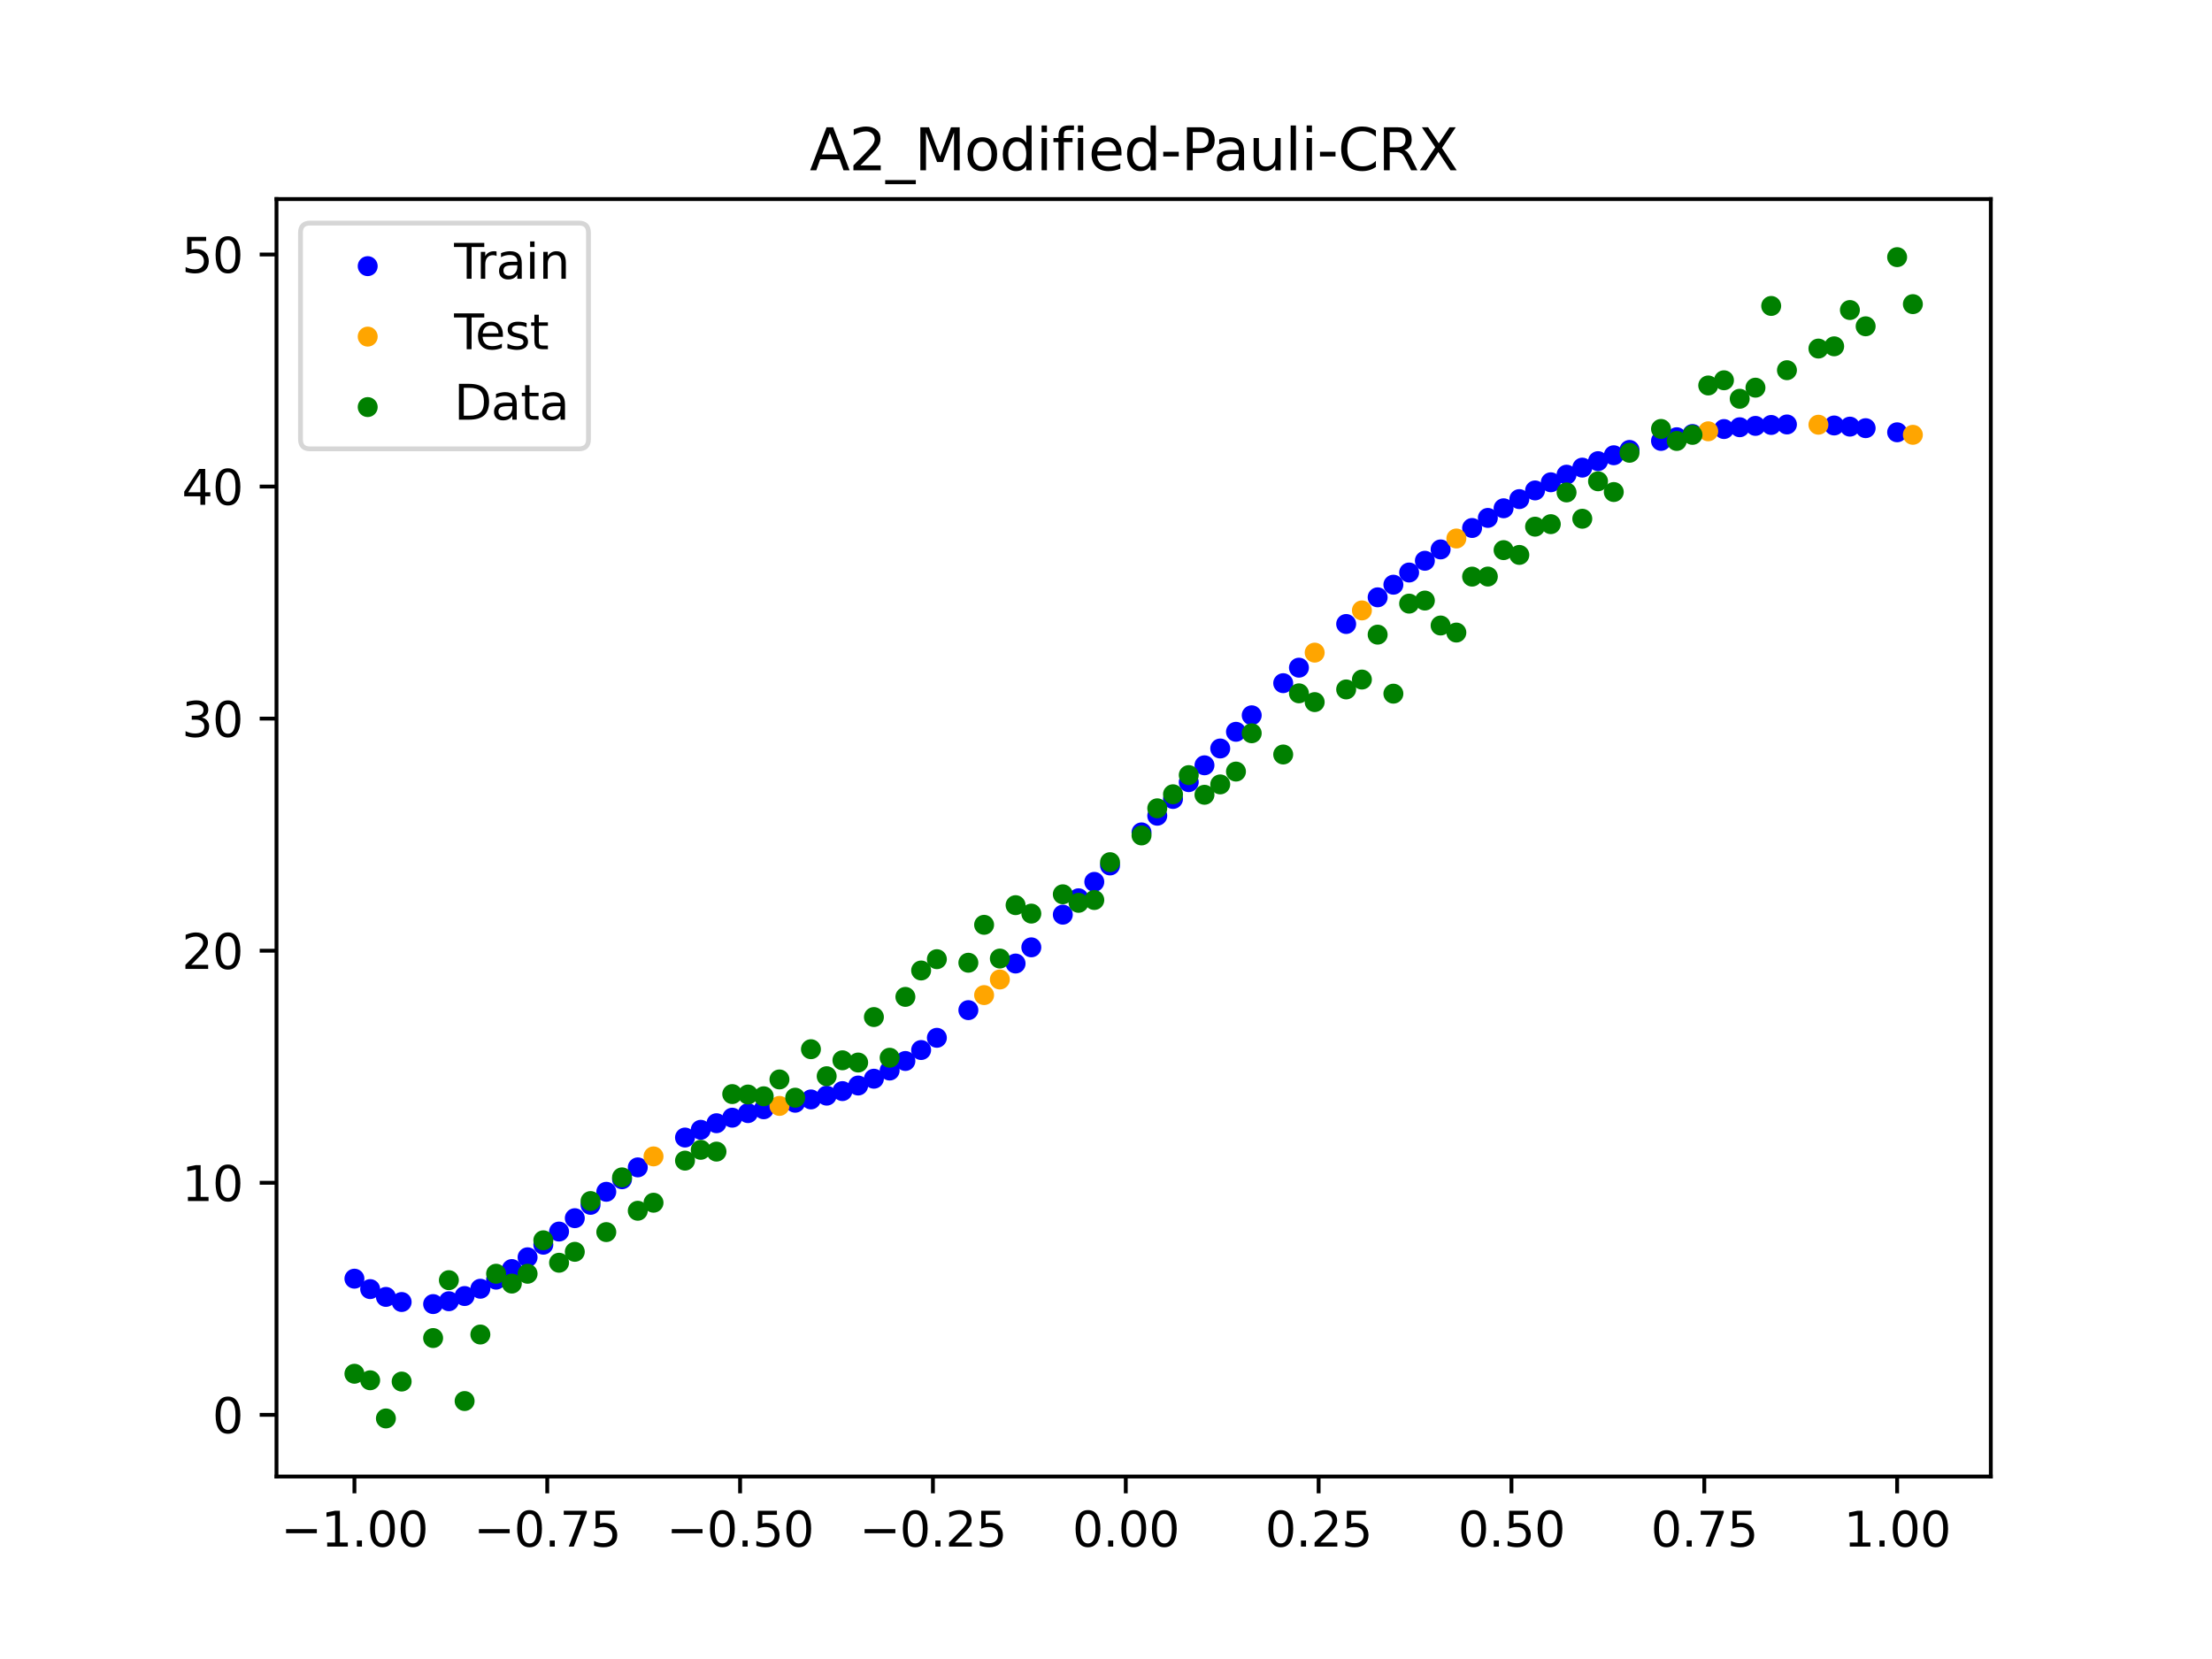 <?xml version="1.0" encoding="utf-8" standalone="no"?>
<!DOCTYPE svg PUBLIC "-//W3C//DTD SVG 1.1//EN"
  "http://www.w3.org/Graphics/SVG/1.1/DTD/svg11.dtd">
<svg xmlns:xlink="http://www.w3.org/1999/xlink" width="460.8pt" height="345.6pt" viewBox="0 0 460.8 345.6" xmlns="http://www.w3.org/2000/svg" version="1.1">
 <defs>
  <style type="text/css">*{stroke-linejoin: round; stroke-linecap: butt}</style>
 </defs>
 <g id="figure_1">
  <g id="patch_1">
   <path d="M 0 345.6 
L 460.8 345.6 
L 460.8 0 
L 0 0 
z
" style="fill: #ffffff"/>
  </g>
  <g id="axes_1">
   <g id="patch_2">
    <path d="M 57.6 307.584 
L 414.72 307.584 
L 414.72 41.472 
L 57.6 41.472 
z
" style="fill: #ffffff"/>
   </g>
   <g id="PathCollection_1">
    <defs>
     <path id="m6241ede6cc" d="M 0 1.581 
C 0.419 1.581 0.822 1.415 1.118 1.118 
C 1.415 0.822 1.581 0.419 1.581 0 
C 1.581 -0.419 1.415 -0.822 1.118 -1.118 
C 0.822 -1.415 0.419 -1.581 0 -1.581 
C -0.419 -1.581 -0.822 -1.415 -1.118 -1.118 
C -1.415 -0.822 -1.581 -0.419 -1.581 0 
C -1.581 0.419 -1.415 0.822 -1.118 1.118 
C -0.822 1.415 -0.419 1.581 0 1.581 
z
" style="stroke: #0000ff"/>
    </defs>
    <g clip-path="url(#pc1fdb5bce4)">
     <use xlink:href="#m6241ede6cc" x="145.978" y="235.358" style="fill: #0000ff; stroke: #0000ff"/>
     <use xlink:href="#m6241ede6cc" x="323.062" y="100.468" style="fill: #0000ff; stroke: #0000ff"/>
     <use xlink:href="#m6241ede6cc" x="267.314" y="142.316" style="fill: #0000ff; stroke: #0000ff"/>
     <use xlink:href="#m6241ede6cc" x="270.593" y="139.089" style="fill: #0000ff; stroke: #0000ff"/>
     <use xlink:href="#m6241ede6cc" x="329.621" y="97.415" style="fill: #0000ff; stroke: #0000ff"/>
     <use xlink:href="#m6241ede6cc" x="221.403" y="190.542" style="fill: #0000ff; stroke: #0000ff"/>
     <use xlink:href="#m6241ede6cc" x="260.755" y="149.009" style="fill: #0000ff; stroke: #0000ff"/>
     <use xlink:href="#m6241ede6cc" x="385.37" y="88.875" style="fill: #0000ff; stroke: #0000ff"/>
     <use xlink:href="#m6241ede6cc" x="237.8" y="173.402" style="fill: #0000ff; stroke: #0000ff"/>
     <use xlink:href="#m6241ede6cc" x="313.224" y="105.883" style="fill: #0000ff; stroke: #0000ff"/>
     <use xlink:href="#m6241ede6cc" x="336.18" y="94.837" style="fill: #0000ff; stroke: #0000ff"/>
     <use xlink:href="#m6241ede6cc" x="254.196" y="155.925" style="fill: #0000ff; stroke: #0000ff"/>
     <use xlink:href="#m6241ede6cc" x="349.297" y="91.08" style="fill: #0000ff; stroke: #0000ff"/>
     <use xlink:href="#m6241ede6cc" x="182.051" y="224.717" style="fill: #0000ff; stroke: #0000ff"/>
     <use xlink:href="#m6241ede6cc" x="250.917" y="159.426" style="fill: #0000ff; stroke: #0000ff"/>
     <use xlink:href="#m6241ede6cc" x="280.431" y="129.99" style="fill: #0000ff; stroke: #0000ff"/>
     <use xlink:href="#m6241ede6cc" x="103.347" y="266.573" style="fill: #0000ff; stroke: #0000ff"/>
     <use xlink:href="#m6241ede6cc" x="126.302" y="248.271" style="fill: #0000ff; stroke: #0000ff"/>
     <use xlink:href="#m6241ede6cc" x="123.023" y="250.991" style="fill: #0000ff; stroke: #0000ff"/>
     <use xlink:href="#m6241ede6cc" x="116.464" y="256.555" style="fill: #0000ff; stroke: #0000ff"/>
     <use xlink:href="#m6241ede6cc" x="306.666" y="109.99" style="fill: #0000ff; stroke: #0000ff"/>
     <use xlink:href="#m6241ede6cc" x="211.565" y="200.721" style="fill: #0000ff; stroke: #0000ff"/>
     <use xlink:href="#m6241ede6cc" x="155.816" y="231.882" style="fill: #0000ff; stroke: #0000ff"/>
     <use xlink:href="#m6241ede6cc" x="77.112" y="268.544" style="fill: #0000ff; stroke: #0000ff"/>
     <use xlink:href="#m6241ede6cc" x="244.358" y="166.439" style="fill: #0000ff; stroke: #0000ff"/>
     <use xlink:href="#m6241ede6cc" x="362.415" y="89.003" style="fill: #0000ff; stroke: #0000ff"/>
     <use xlink:href="#m6241ede6cc" x="382.091" y="88.635" style="fill: #0000ff; stroke: #0000ff"/>
     <use xlink:href="#m6241ede6cc" x="96.788" y="269.989" style="fill: #0000ff; stroke: #0000ff"/>
     <use xlink:href="#m6241ede6cc" x="201.727" y="210.431" style="fill: #0000ff; stroke: #0000ff"/>
     <use xlink:href="#m6241ede6cc" x="119.743" y="253.769" style="fill: #0000ff; stroke: #0000ff"/>
     <use xlink:href="#m6241ede6cc" x="149.258" y="233.986" style="fill: #0000ff; stroke: #0000ff"/>
     <use xlink:href="#m6241ede6cc" x="300.107" y="114.455" style="fill: #0000ff; stroke: #0000ff"/>
     <use xlink:href="#m6241ede6cc" x="293.548" y="119.265" style="fill: #0000ff; stroke: #0000ff"/>
     <use xlink:href="#m6241ede6cc" x="231.241" y="180.29" style="fill: #0000ff; stroke: #0000ff"/>
     <use xlink:href="#m6241ede6cc" x="109.905" y="261.916" style="fill: #0000ff; stroke: #0000ff"/>
     <use xlink:href="#m6241ede6cc" x="165.654" y="229.721" style="fill: #0000ff; stroke: #0000ff"/>
     <use xlink:href="#m6241ede6cc" x="319.783" y="102.166" style="fill: #0000ff; stroke: #0000ff"/>
     <use xlink:href="#m6241ede6cc" x="368.973" y="88.527" style="fill: #0000ff; stroke: #0000ff"/>
     <use xlink:href="#m6241ede6cc" x="316.504" y="103.973" style="fill: #0000ff; stroke: #0000ff"/>
     <use xlink:href="#m6241ede6cc" x="257.476" y="152.447" style="fill: #0000ff; stroke: #0000ff"/>
     <use xlink:href="#m6241ede6cc" x="172.213" y="228.244" style="fill: #0000ff; stroke: #0000ff"/>
     <use xlink:href="#m6241ede6cc" x="346.018" y="91.851" style="fill: #0000ff; stroke: #0000ff"/>
     <use xlink:href="#m6241ede6cc" x="80.391" y="270.17" style="fill: #0000ff; stroke: #0000ff"/>
     <use xlink:href="#m6241ede6cc" x="372.253" y="88.423" style="fill: #0000ff; stroke: #0000ff"/>
     <use xlink:href="#m6241ede6cc" x="168.934" y="229.031" style="fill: #0000ff; stroke: #0000ff"/>
     <use xlink:href="#m6241ede6cc" x="195.168" y="216.194" style="fill: #0000ff; stroke: #0000ff"/>
     <use xlink:href="#m6241ede6cc" x="152.537" y="232.836" style="fill: #0000ff; stroke: #0000ff"/>
     <use xlink:href="#m6241ede6cc" x="73.833" y="266.372" style="fill: #0000ff; stroke: #0000ff"/>
     <use xlink:href="#m6241ede6cc" x="290.269" y="121.803" style="fill: #0000ff; stroke: #0000ff"/>
     <use xlink:href="#m6241ede6cc" x="175.492" y="227.296" style="fill: #0000ff; stroke: #0000ff"/>
     <use xlink:href="#m6241ede6cc" x="241.079" y="169.93" style="fill: #0000ff; stroke: #0000ff"/>
     <use xlink:href="#m6241ede6cc" x="296.828" y="116.817" style="fill: #0000ff; stroke: #0000ff"/>
     <use xlink:href="#m6241ede6cc" x="227.962" y="183.713" style="fill: #0000ff; stroke: #0000ff"/>
     <use xlink:href="#m6241ede6cc" x="395.208" y="90.055" style="fill: #0000ff; stroke: #0000ff"/>
     <use xlink:href="#m6241ede6cc" x="178.772" y="226.135" style="fill: #0000ff; stroke: #0000ff"/>
     <use xlink:href="#m6241ede6cc" x="142.699" y="236.969" style="fill: #0000ff; stroke: #0000ff"/>
     <use xlink:href="#m6241ede6cc" x="132.861" y="243.186" style="fill: #0000ff; stroke: #0000ff"/>
     <use xlink:href="#m6241ede6cc" x="188.61" y="221.022" style="fill: #0000ff; stroke: #0000ff"/>
     <use xlink:href="#m6241ede6cc" x="100.067" y="268.469" style="fill: #0000ff; stroke: #0000ff"/>
     <use xlink:href="#m6241ede6cc" x="359.135" y="89.378" style="fill: #0000ff; stroke: #0000ff"/>
     <use xlink:href="#m6241ede6cc" x="214.844" y="197.348" style="fill: #0000ff; stroke: #0000ff"/>
     <use xlink:href="#m6241ede6cc" x="365.694" y="88.72" style="fill: #0000ff; stroke: #0000ff"/>
     <use xlink:href="#m6241ede6cc" x="90.229" y="271.664" style="fill: #0000ff; stroke: #0000ff"/>
     <use xlink:href="#m6241ede6cc" x="352.577" y="90.413" style="fill: #0000ff; stroke: #0000ff"/>
     <use xlink:href="#m6241ede6cc" x="129.581" y="245.656" style="fill: #0000ff; stroke: #0000ff"/>
     <use xlink:href="#m6241ede6cc" x="339.459" y="93.726" style="fill: #0000ff; stroke: #0000ff"/>
     <use xlink:href="#m6241ede6cc" x="185.33" y="223.016" style="fill: #0000ff; stroke: #0000ff"/>
     <use xlink:href="#m6241ede6cc" x="326.342" y="98.883" style="fill: #0000ff; stroke: #0000ff"/>
     <use xlink:href="#m6241ede6cc" x="388.649" y="89.196" style="fill: #0000ff; stroke: #0000ff"/>
     <use xlink:href="#m6241ede6cc" x="159.096" y="231.082" style="fill: #0000ff; stroke: #0000ff"/>
     <use xlink:href="#m6241ede6cc" x="83.671" y="271.233" style="fill: #0000ff; stroke: #0000ff"/>
     <use xlink:href="#m6241ede6cc" x="224.682" y="187.129" style="fill: #0000ff; stroke: #0000ff"/>
     <use xlink:href="#m6241ede6cc" x="113.185" y="259.291" style="fill: #0000ff; stroke: #0000ff"/>
     <use xlink:href="#m6241ede6cc" x="93.509" y="271.071" style="fill: #0000ff; stroke: #0000ff"/>
     <use xlink:href="#m6241ede6cc" x="106.626" y="264.366" style="fill: #0000ff; stroke: #0000ff"/>
     <use xlink:href="#m6241ede6cc" x="247.638" y="162.935" style="fill: #0000ff; stroke: #0000ff"/>
     <use xlink:href="#m6241ede6cc" x="309.945" y="107.89" style="fill: #0000ff; stroke: #0000ff"/>
     <use xlink:href="#m6241ede6cc" x="286.99" y="124.434" style="fill: #0000ff; stroke: #0000ff"/>
     <use xlink:href="#m6241ede6cc" x="191.889" y="218.741" style="fill: #0000ff; stroke: #0000ff"/>
     <use xlink:href="#m6241ede6cc" x="332.9" y="96.066" style="fill: #0000ff; stroke: #0000ff"/>
    </g>
   </g>
   <g id="PathCollection_2">
    <defs>
     <path id="mbdb7574dae" d="M 0 1.581 
C 0.419 1.581 0.822 1.415 1.118 1.118 
C 1.415 0.822 1.581 0.419 1.581 0 
C 1.581 -0.419 1.415 -0.822 1.118 -1.118 
C 0.822 -1.415 0.419 -1.581 0 -1.581 
C -0.419 -1.581 -0.822 -1.415 -1.118 -1.118 
C -1.415 -0.822 -1.581 -0.419 -1.581 0 
C -1.581 0.419 -1.415 0.822 -1.118 1.118 
C -0.822 1.415 -0.419 1.581 0 1.581 
z
" style="stroke: #ffa500"/>
    </defs>
    <g clip-path="url(#pc1fdb5bce4)">
     <use xlink:href="#mbdb7574dae" x="205.006" y="207.296" style="fill: #ffa500; stroke: #ffa500"/>
     <use xlink:href="#mbdb7574dae" x="162.375" y="230.382" style="fill: #ffa500; stroke: #ffa500"/>
     <use xlink:href="#mbdb7574dae" x="208.286" y="204.047" style="fill: #ffa500; stroke: #ffa500"/>
     <use xlink:href="#mbdb7574dae" x="283.71" y="127.162" style="fill: #ffa500; stroke: #ffa500"/>
     <use xlink:href="#mbdb7574dae" x="378.811" y="88.478" style="fill: #ffa500; stroke: #ffa500"/>
     <use xlink:href="#mbdb7574dae" x="136.14" y="240.898" style="fill: #ffa500; stroke: #ffa500"/>
     <use xlink:href="#mbdb7574dae" x="355.856" y="89.847" style="fill: #ffa500; stroke: #ffa500"/>
     <use xlink:href="#mbdb7574dae" x="273.872" y="135.955" style="fill: #ffa500; stroke: #ffa500"/>
     <use xlink:href="#mbdb7574dae" x="303.386" y="112.18" style="fill: #ffa500; stroke: #ffa500"/>
     <use xlink:href="#mbdb7574dae" x="398.487" y="90.579" style="fill: #ffa500; stroke: #ffa500"/>
    </g>
   </g>
   <g id="PathCollection_3">
    <defs>
     <path id="m85d052df87" d="M 0 1.581 
C 0.419 1.581 0.822 1.415 1.118 1.118 
C 1.415 0.822 1.581 0.419 1.581 0 
C 1.581 -0.419 1.415 -0.822 1.118 -1.118 
C 0.822 -1.415 0.419 -1.581 0 -1.581 
C -0.419 -1.581 -0.822 -1.415 -1.118 -1.118 
C -1.415 -0.822 -1.581 -0.419 -1.581 0 
C -1.581 0.419 -1.415 0.822 -1.118 1.118 
C -0.822 1.415 -0.419 1.581 0 1.581 
z
" style="stroke: #008000"/>
    </defs>
    <g clip-path="url(#pc1fdb5bce4)">
     <use xlink:href="#m85d052df87" x="145.978" y="239.529" style="fill: #008000; stroke: #008000"/>
     <use xlink:href="#m85d052df87" x="323.062" y="109.191" style="fill: #008000; stroke: #008000"/>
     <use xlink:href="#m85d052df87" x="267.314" y="157.174" style="fill: #008000; stroke: #008000"/>
     <use xlink:href="#m85d052df87" x="270.593" y="144.432" style="fill: #008000; stroke: #008000"/>
     <use xlink:href="#m85d052df87" x="329.621" y="108.064" style="fill: #008000; stroke: #008000"/>
     <use xlink:href="#m85d052df87" x="221.403" y="186.297" style="fill: #008000; stroke: #008000"/>
     <use xlink:href="#m85d052df87" x="260.755" y="152.753" style="fill: #008000; stroke: #008000"/>
     <use xlink:href="#m85d052df87" x="385.37" y="64.585" style="fill: #008000; stroke: #008000"/>
     <use xlink:href="#m85d052df87" x="237.8" y="174.037" style="fill: #008000; stroke: #008000"/>
     <use xlink:href="#m85d052df87" x="313.224" y="114.603" style="fill: #008000; stroke: #008000"/>
     <use xlink:href="#m85d052df87" x="336.18" y="102.499" style="fill: #008000; stroke: #008000"/>
     <use xlink:href="#m85d052df87" x="254.196" y="163.405" style="fill: #008000; stroke: #008000"/>
     <use xlink:href="#m85d052df87" x="349.297" y="91.859" style="fill: #008000; stroke: #008000"/>
     <use xlink:href="#m85d052df87" x="182.051" y="211.87" style="fill: #008000; stroke: #008000"/>
     <use xlink:href="#m85d052df87" x="250.917" y="165.566" style="fill: #008000; stroke: #008000"/>
     <use xlink:href="#m85d052df87" x="280.431" y="143.622" style="fill: #008000; stroke: #008000"/>
     <use xlink:href="#m85d052df87" x="103.347" y="265.342" style="fill: #008000; stroke: #008000"/>
     <use xlink:href="#m85d052df87" x="126.302" y="256.668" style="fill: #008000; stroke: #008000"/>
     <use xlink:href="#m85d052df87" x="123.023" y="250.202" style="fill: #008000; stroke: #008000"/>
     <use xlink:href="#m85d052df87" x="116.464" y="263.053" style="fill: #008000; stroke: #008000"/>
     <use xlink:href="#m85d052df87" x="306.666" y="120.12" style="fill: #008000; stroke: #008000"/>
     <use xlink:href="#m85d052df87" x="211.565" y="188.561" style="fill: #008000; stroke: #008000"/>
     <use xlink:href="#m85d052df87" x="155.816" y="228.009" style="fill: #008000; stroke: #008000"/>
     <use xlink:href="#m85d052df87" x="77.112" y="287.537" style="fill: #008000; stroke: #008000"/>
     <use xlink:href="#m85d052df87" x="244.358" y="165.462" style="fill: #008000; stroke: #008000"/>
     <use xlink:href="#m85d052df87" x="362.415" y="83.074" style="fill: #008000; stroke: #008000"/>
     <use xlink:href="#m85d052df87" x="382.091" y="72.145" style="fill: #008000; stroke: #008000"/>
     <use xlink:href="#m85d052df87" x="96.788" y="291.863" style="fill: #008000; stroke: #008000"/>
     <use xlink:href="#m85d052df87" x="201.727" y="200.555" style="fill: #008000; stroke: #008000"/>
     <use xlink:href="#m85d052df87" x="119.743" y="260.777" style="fill: #008000; stroke: #008000"/>
     <use xlink:href="#m85d052df87" x="149.258" y="239.901" style="fill: #008000; stroke: #008000"/>
     <use xlink:href="#m85d052df87" x="300.107" y="130.306" style="fill: #008000; stroke: #008000"/>
     <use xlink:href="#m85d052df87" x="293.548" y="125.746" style="fill: #008000; stroke: #008000"/>
     <use xlink:href="#m85d052df87" x="231.241" y="179.605" style="fill: #008000; stroke: #008000"/>
     <use xlink:href="#m85d052df87" x="109.905" y="265.348" style="fill: #008000; stroke: #008000"/>
     <use xlink:href="#m85d052df87" x="165.654" y="228.669" style="fill: #008000; stroke: #008000"/>
     <use xlink:href="#m85d052df87" x="319.783" y="109.715" style="fill: #008000; stroke: #008000"/>
     <use xlink:href="#m85d052df87" x="368.973" y="63.734" style="fill: #008000; stroke: #008000"/>
     <use xlink:href="#m85d052df87" x="316.504" y="115.599" style="fill: #008000; stroke: #008000"/>
     <use xlink:href="#m85d052df87" x="257.476" y="160.733" style="fill: #008000; stroke: #008000"/>
     <use xlink:href="#m85d052df87" x="172.213" y="224.194" style="fill: #008000; stroke: #008000"/>
     <use xlink:href="#m85d052df87" x="346.018" y="89.354" style="fill: #008000; stroke: #008000"/>
     <use xlink:href="#m85d052df87" x="80.391" y="295.488" style="fill: #008000; stroke: #008000"/>
     <use xlink:href="#m85d052df87" x="372.253" y="77.119" style="fill: #008000; stroke: #008000"/>
     <use xlink:href="#m85d052df87" x="168.934" y="218.569" style="fill: #008000; stroke: #008000"/>
     <use xlink:href="#m85d052df87" x="195.168" y="199.815" style="fill: #008000; stroke: #008000"/>
     <use xlink:href="#m85d052df87" x="152.537" y="227.917" style="fill: #008000; stroke: #008000"/>
     <use xlink:href="#m85d052df87" x="73.833" y="286.179" style="fill: #008000; stroke: #008000"/>
     <use xlink:href="#m85d052df87" x="290.269" y="144.503" style="fill: #008000; stroke: #008000"/>
     <use xlink:href="#m85d052df87" x="175.492" y="220.878" style="fill: #008000; stroke: #008000"/>
     <use xlink:href="#m85d052df87" x="241.079" y="168.385" style="fill: #008000; stroke: #008000"/>
     <use xlink:href="#m85d052df87" x="296.828" y="125.107" style="fill: #008000; stroke: #008000"/>
     <use xlink:href="#m85d052df87" x="227.962" y="187.489" style="fill: #008000; stroke: #008000"/>
     <use xlink:href="#m85d052df87" x="395.208" y="53.568" style="fill: #008000; stroke: #008000"/>
     <use xlink:href="#m85d052df87" x="178.772" y="221.344" style="fill: #008000; stroke: #008000"/>
     <use xlink:href="#m85d052df87" x="142.699" y="241.781" style="fill: #008000; stroke: #008000"/>
     <use xlink:href="#m85d052df87" x="132.861" y="252.224" style="fill: #008000; stroke: #008000"/>
     <use xlink:href="#m85d052df87" x="188.61" y="207.669" style="fill: #008000; stroke: #008000"/>
     <use xlink:href="#m85d052df87" x="100.067" y="278.004" style="fill: #008000; stroke: #008000"/>
     <use xlink:href="#m85d052df87" x="359.135" y="79.219" style="fill: #008000; stroke: #008000"/>
     <use xlink:href="#m85d052df87" x="214.844" y="190.32" style="fill: #008000; stroke: #008000"/>
     <use xlink:href="#m85d052df87" x="365.694" y="80.761" style="fill: #008000; stroke: #008000"/>
     <use xlink:href="#m85d052df87" x="90.229" y="278.74" style="fill: #008000; stroke: #008000"/>
     <use xlink:href="#m85d052df87" x="352.577" y="90.59" style="fill: #008000; stroke: #008000"/>
     <use xlink:href="#m85d052df87" x="129.581" y="245.264" style="fill: #008000; stroke: #008000"/>
     <use xlink:href="#m85d052df87" x="339.459" y="94.322" style="fill: #008000; stroke: #008000"/>
     <use xlink:href="#m85d052df87" x="185.33" y="220.345" style="fill: #008000; stroke: #008000"/>
     <use xlink:href="#m85d052df87" x="326.342" y="102.583" style="fill: #008000; stroke: #008000"/>
     <use xlink:href="#m85d052df87" x="388.649" y="67.974" style="fill: #008000; stroke: #008000"/>
     <use xlink:href="#m85d052df87" x="159.096" y="228.374" style="fill: #008000; stroke: #008000"/>
     <use xlink:href="#m85d052df87" x="83.671" y="287.805" style="fill: #008000; stroke: #008000"/>
     <use xlink:href="#m85d052df87" x="224.682" y="188.075" style="fill: #008000; stroke: #008000"/>
     <use xlink:href="#m85d052df87" x="113.185" y="258.379" style="fill: #008000; stroke: #008000"/>
     <use xlink:href="#m85d052df87" x="93.509" y="266.684" style="fill: #008000; stroke: #008000"/>
     <use xlink:href="#m85d052df87" x="106.626" y="267.392" style="fill: #008000; stroke: #008000"/>
     <use xlink:href="#m85d052df87" x="247.638" y="161.47" style="fill: #008000; stroke: #008000"/>
     <use xlink:href="#m85d052df87" x="309.945" y="120.107" style="fill: #008000; stroke: #008000"/>
     <use xlink:href="#m85d052df87" x="286.99" y="132.208" style="fill: #008000; stroke: #008000"/>
     <use xlink:href="#m85d052df87" x="191.889" y="202.171" style="fill: #008000; stroke: #008000"/>
     <use xlink:href="#m85d052df87" x="332.9" y="100.262" style="fill: #008000; stroke: #008000"/>
    </g>
   </g>
   <g id="PathCollection_4">
    <g clip-path="url(#pc1fdb5bce4)">
     <use xlink:href="#m85d052df87" x="205.006" y="192.657" style="fill: #008000; stroke: #008000"/>
     <use xlink:href="#m85d052df87" x="162.375" y="224.867" style="fill: #008000; stroke: #008000"/>
     <use xlink:href="#m85d052df87" x="208.286" y="199.684" style="fill: #008000; stroke: #008000"/>
     <use xlink:href="#m85d052df87" x="283.71" y="141.563" style="fill: #008000; stroke: #008000"/>
     <use xlink:href="#m85d052df87" x="378.811" y="72.613" style="fill: #008000; stroke: #008000"/>
     <use xlink:href="#m85d052df87" x="136.14" y="250.548" style="fill: #008000; stroke: #008000"/>
     <use xlink:href="#m85d052df87" x="355.856" y="80.3" style="fill: #008000; stroke: #008000"/>
     <use xlink:href="#m85d052df87" x="273.872" y="146.262" style="fill: #008000; stroke: #008000"/>
     <use xlink:href="#m85d052df87" x="303.386" y="131.774" style="fill: #008000; stroke: #008000"/>
     <use xlink:href="#m85d052df87" x="398.487" y="63.357" style="fill: #008000; stroke: #008000"/>
    </g>
   </g>
   <g id="matplotlib.axis_1">
    <g id="xtick_1">
     <g id="line2d_1">
      <defs>
       <path id="m4592a210fd" d="M 0 0 
L 0 3.5 
" style="stroke: #000000; stroke-width: 0.8"/>
      </defs>
      <g>
       <use xlink:href="#m4592a210fd" x="73.833" y="307.584" style="stroke: #000000; stroke-width: 0.8"/>
      </g>
     </g>
     <g id="text_1">
      <!-- −1.00 -->
      <g transform="translate(58.51 322.182) scale(0.1 -0.1)">
       <defs>
        <path id="DejaVuSans-2212" d="M 678 2272 
L 4684 2272 
L 4684 1741 
L 678 1741 
L 678 2272 
z
" transform="scale(0.016)"/>
        <path id="DejaVuSans-31" d="M 794 531 
L 1825 531 
L 1825 4091 
L 703 3866 
L 703 4441 
L 1819 4666 
L 2450 4666 
L 2450 531 
L 3481 531 
L 3481 0 
L 794 0 
L 794 531 
z
" transform="scale(0.016)"/>
        <path id="DejaVuSans-2e" d="M 684 794 
L 1344 794 
L 1344 0 
L 684 0 
L 684 794 
z
" transform="scale(0.016)"/>
        <path id="DejaVuSans-30" d="M 2034 4250 
Q 1547 4250 1301 3770 
Q 1056 3291 1056 2328 
Q 1056 1369 1301 889 
Q 1547 409 2034 409 
Q 2525 409 2770 889 
Q 3016 1369 3016 2328 
Q 3016 3291 2770 3770 
Q 2525 4250 2034 4250 
z
M 2034 4750 
Q 2819 4750 3233 4129 
Q 3647 3509 3647 2328 
Q 3647 1150 3233 529 
Q 2819 -91 2034 -91 
Q 1250 -91 836 529 
Q 422 1150 422 2328 
Q 422 3509 836 4129 
Q 1250 4750 2034 4750 
z
" transform="scale(0.016)"/>
       </defs>
       <use xlink:href="#DejaVuSans-2212"/>
       <use xlink:href="#DejaVuSans-31" x="83.789"/>
       <use xlink:href="#DejaVuSans-2e" x="147.412"/>
       <use xlink:href="#DejaVuSans-30" x="179.199"/>
       <use xlink:href="#DejaVuSans-30" x="242.822"/>
      </g>
     </g>
    </g>
    <g id="xtick_2">
     <g id="line2d_2">
      <g>
       <use xlink:href="#m4592a210fd" x="114.005" y="307.584" style="stroke: #000000; stroke-width: 0.8"/>
      </g>
     </g>
     <g id="text_2">
      <!-- −0.75 -->
      <g transform="translate(98.682 322.182) scale(0.1 -0.1)">
       <defs>
        <path id="DejaVuSans-37" d="M 525 4666 
L 3525 4666 
L 3525 4397 
L 1831 0 
L 1172 0 
L 2766 4134 
L 525 4134 
L 525 4666 
z
" transform="scale(0.016)"/>
        <path id="DejaVuSans-35" d="M 691 4666 
L 3169 4666 
L 3169 4134 
L 1269 4134 
L 1269 2991 
Q 1406 3038 1543 3061 
Q 1681 3084 1819 3084 
Q 2600 3084 3056 2656 
Q 3513 2228 3513 1497 
Q 3513 744 3044 326 
Q 2575 -91 1722 -91 
Q 1428 -91 1123 -41 
Q 819 9 494 109 
L 494 744 
Q 775 591 1075 516 
Q 1375 441 1709 441 
Q 2250 441 2565 725 
Q 2881 1009 2881 1497 
Q 2881 1984 2565 2268 
Q 2250 2553 1709 2553 
Q 1456 2553 1204 2497 
Q 953 2441 691 2322 
L 691 4666 
z
" transform="scale(0.016)"/>
       </defs>
       <use xlink:href="#DejaVuSans-2212"/>
       <use xlink:href="#DejaVuSans-30" x="83.789"/>
       <use xlink:href="#DejaVuSans-2e" x="147.412"/>
       <use xlink:href="#DejaVuSans-37" x="179.199"/>
       <use xlink:href="#DejaVuSans-35" x="242.822"/>
      </g>
     </g>
    </g>
    <g id="xtick_3">
     <g id="line2d_3">
      <g>
       <use xlink:href="#m4592a210fd" x="154.177" y="307.584" style="stroke: #000000; stroke-width: 0.8"/>
      </g>
     </g>
     <g id="text_3">
      <!-- −0.50 -->
      <g transform="translate(138.854 322.182) scale(0.1 -0.1)">
       <use xlink:href="#DejaVuSans-2212"/>
       <use xlink:href="#DejaVuSans-30" x="83.789"/>
       <use xlink:href="#DejaVuSans-2e" x="147.412"/>
       <use xlink:href="#DejaVuSans-35" x="179.199"/>
       <use xlink:href="#DejaVuSans-30" x="242.822"/>
      </g>
     </g>
    </g>
    <g id="xtick_4">
     <g id="line2d_4">
      <g>
       <use xlink:href="#m4592a210fd" x="194.348" y="307.584" style="stroke: #000000; stroke-width: 0.8"/>
      </g>
     </g>
     <g id="text_4">
      <!-- −0.25 -->
      <g transform="translate(179.026 322.182) scale(0.1 -0.1)">
       <defs>
        <path id="DejaVuSans-32" d="M 1228 531 
L 3431 531 
L 3431 0 
L 469 0 
L 469 531 
Q 828 903 1448 1529 
Q 2069 2156 2228 2338 
Q 2531 2678 2651 2914 
Q 2772 3150 2772 3378 
Q 2772 3750 2511 3984 
Q 2250 4219 1831 4219 
Q 1534 4219 1204 4116 
Q 875 4013 500 3803 
L 500 4441 
Q 881 4594 1212 4672 
Q 1544 4750 1819 4750 
Q 2544 4750 2975 4387 
Q 3406 4025 3406 3419 
Q 3406 3131 3298 2873 
Q 3191 2616 2906 2266 
Q 2828 2175 2409 1742 
Q 1991 1309 1228 531 
z
" transform="scale(0.016)"/>
       </defs>
       <use xlink:href="#DejaVuSans-2212"/>
       <use xlink:href="#DejaVuSans-30" x="83.789"/>
       <use xlink:href="#DejaVuSans-2e" x="147.412"/>
       <use xlink:href="#DejaVuSans-32" x="179.199"/>
       <use xlink:href="#DejaVuSans-35" x="242.822"/>
      </g>
     </g>
    </g>
    <g id="xtick_5">
     <g id="line2d_5">
      <g>
       <use xlink:href="#m4592a210fd" x="234.52" y="307.584" style="stroke: #000000; stroke-width: 0.8"/>
      </g>
     </g>
     <g id="text_5">
      <!-- 0.00 -->
      <g transform="translate(223.388 322.182) scale(0.1 -0.1)">
       <use xlink:href="#DejaVuSans-30"/>
       <use xlink:href="#DejaVuSans-2e" x="63.623"/>
       <use xlink:href="#DejaVuSans-30" x="95.41"/>
       <use xlink:href="#DejaVuSans-30" x="159.033"/>
      </g>
     </g>
    </g>
    <g id="xtick_6">
     <g id="line2d_6">
      <g>
       <use xlink:href="#m4592a210fd" x="274.692" y="307.584" style="stroke: #000000; stroke-width: 0.8"/>
      </g>
     </g>
     <g id="text_6">
      <!-- 0.25 -->
      <g transform="translate(263.559 322.182) scale(0.1 -0.1)">
       <use xlink:href="#DejaVuSans-30"/>
       <use xlink:href="#DejaVuSans-2e" x="63.623"/>
       <use xlink:href="#DejaVuSans-32" x="95.41"/>
       <use xlink:href="#DejaVuSans-35" x="159.033"/>
      </g>
     </g>
    </g>
    <g id="xtick_7">
     <g id="line2d_7">
      <g>
       <use xlink:href="#m4592a210fd" x="314.864" y="307.584" style="stroke: #000000; stroke-width: 0.8"/>
      </g>
     </g>
     <g id="text_7">
      <!-- 0.50 -->
      <g transform="translate(303.731 322.182) scale(0.1 -0.1)">
       <use xlink:href="#DejaVuSans-30"/>
       <use xlink:href="#DejaVuSans-2e" x="63.623"/>
       <use xlink:href="#DejaVuSans-35" x="95.41"/>
       <use xlink:href="#DejaVuSans-30" x="159.033"/>
      </g>
     </g>
    </g>
    <g id="xtick_8">
     <g id="line2d_8">
      <g>
       <use xlink:href="#m4592a210fd" x="355.036" y="307.584" style="stroke: #000000; stroke-width: 0.8"/>
      </g>
     </g>
     <g id="text_8">
      <!-- 0.75 -->
      <g transform="translate(343.903 322.182) scale(0.1 -0.1)">
       <use xlink:href="#DejaVuSans-30"/>
       <use xlink:href="#DejaVuSans-2e" x="63.623"/>
       <use xlink:href="#DejaVuSans-37" x="95.41"/>
       <use xlink:href="#DejaVuSans-35" x="159.033"/>
      </g>
     </g>
    </g>
    <g id="xtick_9">
     <g id="line2d_9">
      <g>
       <use xlink:href="#m4592a210fd" x="395.208" y="307.584" style="stroke: #000000; stroke-width: 0.8"/>
      </g>
     </g>
     <g id="text_9">
      <!-- 1.00 -->
      <g transform="translate(384.075 322.182) scale(0.1 -0.1)">
       <use xlink:href="#DejaVuSans-31"/>
       <use xlink:href="#DejaVuSans-2e" x="63.623"/>
       <use xlink:href="#DejaVuSans-30" x="95.41"/>
       <use xlink:href="#DejaVuSans-30" x="159.033"/>
      </g>
     </g>
    </g>
   </g>
   <g id="matplotlib.axis_2">
    <g id="ytick_1">
     <g id="line2d_10">
      <defs>
       <path id="m375c0f683b" d="M 0 0 
L -3.5 0 
" style="stroke: #000000; stroke-width: 0.8"/>
      </defs>
      <g>
       <use xlink:href="#m375c0f683b" x="57.6" y="294.735" style="stroke: #000000; stroke-width: 0.8"/>
      </g>
     </g>
     <g id="text_10">
      <!-- 0 -->
      <g transform="translate(44.237 298.534) scale(0.1 -0.1)">
       <use xlink:href="#DejaVuSans-30"/>
      </g>
     </g>
    </g>
    <g id="ytick_2">
     <g id="line2d_11">
      <g>
       <use xlink:href="#m375c0f683b" x="57.6" y="246.391" style="stroke: #000000; stroke-width: 0.8"/>
      </g>
     </g>
     <g id="text_11">
      <!-- 10 -->
      <g transform="translate(37.875 250.19) scale(0.1 -0.1)">
       <use xlink:href="#DejaVuSans-31"/>
       <use xlink:href="#DejaVuSans-30" x="63.623"/>
      </g>
     </g>
    </g>
    <g id="ytick_3">
     <g id="line2d_12">
      <g>
       <use xlink:href="#m375c0f683b" x="57.6" y="198.047" style="stroke: #000000; stroke-width: 0.8"/>
      </g>
     </g>
     <g id="text_12">
      <!-- 20 -->
      <g transform="translate(37.875 201.846) scale(0.1 -0.1)">
       <use xlink:href="#DejaVuSans-32"/>
       <use xlink:href="#DejaVuSans-30" x="63.623"/>
      </g>
     </g>
    </g>
    <g id="ytick_4">
     <g id="line2d_13">
      <g>
       <use xlink:href="#m375c0f683b" x="57.6" y="149.702" style="stroke: #000000; stroke-width: 0.8"/>
      </g>
     </g>
     <g id="text_13">
      <!-- 30 -->
      <g transform="translate(37.875 153.502) scale(0.1 -0.1)">
       <defs>
        <path id="DejaVuSans-33" d="M 2597 2516 
Q 3050 2419 3304 2112 
Q 3559 1806 3559 1356 
Q 3559 666 3084 287 
Q 2609 -91 1734 -91 
Q 1441 -91 1130 -33 
Q 819 25 488 141 
L 488 750 
Q 750 597 1062 519 
Q 1375 441 1716 441 
Q 2309 441 2620 675 
Q 2931 909 2931 1356 
Q 2931 1769 2642 2001 
Q 2353 2234 1838 2234 
L 1294 2234 
L 1294 2753 
L 1863 2753 
Q 2328 2753 2575 2939 
Q 2822 3125 2822 3475 
Q 2822 3834 2567 4026 
Q 2313 4219 1838 4219 
Q 1578 4219 1281 4162 
Q 984 4106 628 3988 
L 628 4550 
Q 988 4650 1302 4700 
Q 1616 4750 1894 4750 
Q 2613 4750 3031 4423 
Q 3450 4097 3450 3541 
Q 3450 3153 3228 2886 
Q 3006 2619 2597 2516 
z
" transform="scale(0.016)"/>
       </defs>
       <use xlink:href="#DejaVuSans-33"/>
       <use xlink:href="#DejaVuSans-30" x="63.623"/>
      </g>
     </g>
    </g>
    <g id="ytick_5">
     <g id="line2d_14">
      <g>
       <use xlink:href="#m375c0f683b" x="57.6" y="101.358" style="stroke: #000000; stroke-width: 0.8"/>
      </g>
     </g>
     <g id="text_14">
      <!-- 40 -->
      <g transform="translate(37.875 105.157) scale(0.1 -0.1)">
       <defs>
        <path id="DejaVuSans-34" d="M 2419 4116 
L 825 1625 
L 2419 1625 
L 2419 4116 
z
M 2253 4666 
L 3047 4666 
L 3047 1625 
L 3713 1625 
L 3713 1100 
L 3047 1100 
L 3047 0 
L 2419 0 
L 2419 1100 
L 313 1100 
L 313 1709 
L 2253 4666 
z
" transform="scale(0.016)"/>
       </defs>
       <use xlink:href="#DejaVuSans-34"/>
       <use xlink:href="#DejaVuSans-30" x="63.623"/>
      </g>
     </g>
    </g>
    <g id="ytick_6">
     <g id="line2d_15">
      <g>
       <use xlink:href="#m375c0f683b" x="57.6" y="53.014" style="stroke: #000000; stroke-width: 0.8"/>
      </g>
     </g>
     <g id="text_15">
      <!-- 50 -->
      <g transform="translate(37.875 56.813) scale(0.1 -0.1)">
       <use xlink:href="#DejaVuSans-35"/>
       <use xlink:href="#DejaVuSans-30" x="63.623"/>
      </g>
     </g>
    </g>
   </g>
   <g id="patch_3">
    <path d="M 57.6 307.584 
L 57.6 41.472 
" style="fill: none; stroke: #000000; stroke-width: 0.8; stroke-linejoin: miter; stroke-linecap: square"/>
   </g>
   <g id="patch_4">
    <path d="M 414.72 307.584 
L 414.72 41.472 
" style="fill: none; stroke: #000000; stroke-width: 0.8; stroke-linejoin: miter; stroke-linecap: square"/>
   </g>
   <g id="patch_5">
    <path d="M 57.6 307.584 
L 414.72 307.584 
" style="fill: none; stroke: #000000; stroke-width: 0.8; stroke-linejoin: miter; stroke-linecap: square"/>
   </g>
   <g id="patch_6">
    <path d="M 57.6 41.472 
L 414.72 41.472 
" style="fill: none; stroke: #000000; stroke-width: 0.8; stroke-linejoin: miter; stroke-linecap: square"/>
   </g>
   <g id="text_16">
    <!-- A2_Modified-Pauli-CRX -->
    <g transform="translate(168.675 35.472) scale(0.12 -0.12)">
     <defs>
      <path id="DejaVuSans-41" d="M 2188 4044 
L 1331 1722 
L 3047 1722 
L 2188 4044 
z
M 1831 4666 
L 2547 4666 
L 4325 0 
L 3669 0 
L 3244 1197 
L 1141 1197 
L 716 0 
L 50 0 
L 1831 4666 
z
" transform="scale(0.016)"/>
      <path id="DejaVuSans-5f" d="M 3263 -1063 
L 3263 -1509 
L -63 -1509 
L -63 -1063 
L 3263 -1063 
z
" transform="scale(0.016)"/>
      <path id="DejaVuSans-4d" d="M 628 4666 
L 1569 4666 
L 2759 1491 
L 3956 4666 
L 4897 4666 
L 4897 0 
L 4281 0 
L 4281 4097 
L 3078 897 
L 2444 897 
L 1241 4097 
L 1241 0 
L 628 0 
L 628 4666 
z
" transform="scale(0.016)"/>
      <path id="DejaVuSans-6f" d="M 1959 3097 
Q 1497 3097 1228 2736 
Q 959 2375 959 1747 
Q 959 1119 1226 758 
Q 1494 397 1959 397 
Q 2419 397 2687 759 
Q 2956 1122 2956 1747 
Q 2956 2369 2687 2733 
Q 2419 3097 1959 3097 
z
M 1959 3584 
Q 2709 3584 3137 3096 
Q 3566 2609 3566 1747 
Q 3566 888 3137 398 
Q 2709 -91 1959 -91 
Q 1206 -91 779 398 
Q 353 888 353 1747 
Q 353 2609 779 3096 
Q 1206 3584 1959 3584 
z
" transform="scale(0.016)"/>
      <path id="DejaVuSans-64" d="M 2906 2969 
L 2906 4863 
L 3481 4863 
L 3481 0 
L 2906 0 
L 2906 525 
Q 2725 213 2448 61 
Q 2172 -91 1784 -91 
Q 1150 -91 751 415 
Q 353 922 353 1747 
Q 353 2572 751 3078 
Q 1150 3584 1784 3584 
Q 2172 3584 2448 3432 
Q 2725 3281 2906 2969 
z
M 947 1747 
Q 947 1113 1208 752 
Q 1469 391 1925 391 
Q 2381 391 2643 752 
Q 2906 1113 2906 1747 
Q 2906 2381 2643 2742 
Q 2381 3103 1925 3103 
Q 1469 3103 1208 2742 
Q 947 2381 947 1747 
z
" transform="scale(0.016)"/>
      <path id="DejaVuSans-69" d="M 603 3500 
L 1178 3500 
L 1178 0 
L 603 0 
L 603 3500 
z
M 603 4863 
L 1178 4863 
L 1178 4134 
L 603 4134 
L 603 4863 
z
" transform="scale(0.016)"/>
      <path id="DejaVuSans-66" d="M 2375 4863 
L 2375 4384 
L 1825 4384 
Q 1516 4384 1395 4259 
Q 1275 4134 1275 3809 
L 1275 3500 
L 2222 3500 
L 2222 3053 
L 1275 3053 
L 1275 0 
L 697 0 
L 697 3053 
L 147 3053 
L 147 3500 
L 697 3500 
L 697 3744 
Q 697 4328 969 4595 
Q 1241 4863 1831 4863 
L 2375 4863 
z
" transform="scale(0.016)"/>
      <path id="DejaVuSans-65" d="M 3597 1894 
L 3597 1613 
L 953 1613 
Q 991 1019 1311 708 
Q 1631 397 2203 397 
Q 2534 397 2845 478 
Q 3156 559 3463 722 
L 3463 178 
Q 3153 47 2828 -22 
Q 2503 -91 2169 -91 
Q 1331 -91 842 396 
Q 353 884 353 1716 
Q 353 2575 817 3079 
Q 1281 3584 2069 3584 
Q 2775 3584 3186 3129 
Q 3597 2675 3597 1894 
z
M 3022 2063 
Q 3016 2534 2758 2815 
Q 2500 3097 2075 3097 
Q 1594 3097 1305 2825 
Q 1016 2553 972 2059 
L 3022 2063 
z
" transform="scale(0.016)"/>
      <path id="DejaVuSans-2d" d="M 313 2009 
L 1997 2009 
L 1997 1497 
L 313 1497 
L 313 2009 
z
" transform="scale(0.016)"/>
      <path id="DejaVuSans-50" d="M 1259 4147 
L 1259 2394 
L 2053 2394 
Q 2494 2394 2734 2622 
Q 2975 2850 2975 3272 
Q 2975 3691 2734 3919 
Q 2494 4147 2053 4147 
L 1259 4147 
z
M 628 4666 
L 2053 4666 
Q 2838 4666 3239 4311 
Q 3641 3956 3641 3272 
Q 3641 2581 3239 2228 
Q 2838 1875 2053 1875 
L 1259 1875 
L 1259 0 
L 628 0 
L 628 4666 
z
" transform="scale(0.016)"/>
      <path id="DejaVuSans-61" d="M 2194 1759 
Q 1497 1759 1228 1600 
Q 959 1441 959 1056 
Q 959 750 1161 570 
Q 1363 391 1709 391 
Q 2188 391 2477 730 
Q 2766 1069 2766 1631 
L 2766 1759 
L 2194 1759 
z
M 3341 1997 
L 3341 0 
L 2766 0 
L 2766 531 
Q 2569 213 2275 61 
Q 1981 -91 1556 -91 
Q 1019 -91 701 211 
Q 384 513 384 1019 
Q 384 1609 779 1909 
Q 1175 2209 1959 2209 
L 2766 2209 
L 2766 2266 
Q 2766 2663 2505 2880 
Q 2244 3097 1772 3097 
Q 1472 3097 1187 3025 
Q 903 2953 641 2809 
L 641 3341 
Q 956 3463 1253 3523 
Q 1550 3584 1831 3584 
Q 2591 3584 2966 3190 
Q 3341 2797 3341 1997 
z
" transform="scale(0.016)"/>
      <path id="DejaVuSans-75" d="M 544 1381 
L 544 3500 
L 1119 3500 
L 1119 1403 
Q 1119 906 1312 657 
Q 1506 409 1894 409 
Q 2359 409 2629 706 
Q 2900 1003 2900 1516 
L 2900 3500 
L 3475 3500 
L 3475 0 
L 2900 0 
L 2900 538 
Q 2691 219 2414 64 
Q 2138 -91 1772 -91 
Q 1169 -91 856 284 
Q 544 659 544 1381 
z
M 1991 3584 
L 1991 3584 
z
" transform="scale(0.016)"/>
      <path id="DejaVuSans-6c" d="M 603 4863 
L 1178 4863 
L 1178 0 
L 603 0 
L 603 4863 
z
" transform="scale(0.016)"/>
      <path id="DejaVuSans-43" d="M 4122 4306 
L 4122 3641 
Q 3803 3938 3442 4084 
Q 3081 4231 2675 4231 
Q 1875 4231 1450 3742 
Q 1025 3253 1025 2328 
Q 1025 1406 1450 917 
Q 1875 428 2675 428 
Q 3081 428 3442 575 
Q 3803 722 4122 1019 
L 4122 359 
Q 3791 134 3420 21 
Q 3050 -91 2638 -91 
Q 1578 -91 968 557 
Q 359 1206 359 2328 
Q 359 3453 968 4101 
Q 1578 4750 2638 4750 
Q 3056 4750 3426 4639 
Q 3797 4528 4122 4306 
z
" transform="scale(0.016)"/>
      <path id="DejaVuSans-52" d="M 2841 2188 
Q 3044 2119 3236 1894 
Q 3428 1669 3622 1275 
L 4263 0 
L 3584 0 
L 2988 1197 
Q 2756 1666 2539 1819 
Q 2322 1972 1947 1972 
L 1259 1972 
L 1259 0 
L 628 0 
L 628 4666 
L 2053 4666 
Q 2853 4666 3247 4331 
Q 3641 3997 3641 3322 
Q 3641 2881 3436 2590 
Q 3231 2300 2841 2188 
z
M 1259 4147 
L 1259 2491 
L 2053 2491 
Q 2509 2491 2742 2702 
Q 2975 2913 2975 3322 
Q 2975 3731 2742 3939 
Q 2509 4147 2053 4147 
L 1259 4147 
z
" transform="scale(0.016)"/>
      <path id="DejaVuSans-58" d="M 403 4666 
L 1081 4666 
L 2241 2931 
L 3406 4666 
L 4084 4666 
L 2584 2425 
L 4184 0 
L 3506 0 
L 2194 1984 
L 872 0 
L 191 0 
L 1856 2491 
L 403 4666 
z
" transform="scale(0.016)"/>
     </defs>
     <use xlink:href="#DejaVuSans-41"/>
     <use xlink:href="#DejaVuSans-32" x="68.408"/>
     <use xlink:href="#DejaVuSans-5f" x="132.031"/>
     <use xlink:href="#DejaVuSans-4d" x="182.031"/>
     <use xlink:href="#DejaVuSans-6f" x="268.311"/>
     <use xlink:href="#DejaVuSans-64" x="329.492"/>
     <use xlink:href="#DejaVuSans-69" x="392.969"/>
     <use xlink:href="#DejaVuSans-66" x="420.752"/>
     <use xlink:href="#DejaVuSans-69" x="455.957"/>
     <use xlink:href="#DejaVuSans-65" x="483.74"/>
     <use xlink:href="#DejaVuSans-64" x="545.264"/>
     <use xlink:href="#DejaVuSans-2d" x="608.74"/>
     <use xlink:href="#DejaVuSans-50" x="644.824"/>
     <use xlink:href="#DejaVuSans-61" x="700.627"/>
     <use xlink:href="#DejaVuSans-75" x="761.906"/>
     <use xlink:href="#DejaVuSans-6c" x="825.285"/>
     <use xlink:href="#DejaVuSans-69" x="853.068"/>
     <use xlink:href="#DejaVuSans-2d" x="880.852"/>
     <use xlink:href="#DejaVuSans-43" x="916.936"/>
     <use xlink:href="#DejaVuSans-52" x="986.76"/>
     <use xlink:href="#DejaVuSans-58" x="1056.242"/>
    </g>
   </g>
   <g id="legend_1">
    <g id="patch_7">
     <path d="M 64.6 93.506 
L 120.588 93.506 
Q 122.588 93.506 122.588 91.506 
L 122.588 48.472 
Q 122.588 46.472 120.588 46.472 
L 64.6 46.472 
Q 62.6 46.472 62.6 48.472 
L 62.6 91.506 
Q 62.6 93.506 64.6 93.506 
z
" style="fill: #ffffff; opacity: 0.8; stroke: #cccccc; stroke-linejoin: miter"/>
    </g>
    <g id="PathCollection_5">
     <g>
      <use xlink:href="#m6241ede6cc" x="76.6" y="55.445" style="fill: #0000ff; stroke: #0000ff"/>
     </g>
    </g>
    <g id="text_17">
     <!-- Train -->
     <g transform="translate(94.6 58.07) scale(0.1 -0.1)">
      <defs>
       <path id="DejaVuSans-54" d="M -19 4666 
L 3928 4666 
L 3928 4134 
L 2272 4134 
L 2272 0 
L 1638 0 
L 1638 4134 
L -19 4134 
L -19 4666 
z
" transform="scale(0.016)"/>
       <path id="DejaVuSans-72" d="M 2631 2963 
Q 2534 3019 2420 3045 
Q 2306 3072 2169 3072 
Q 1681 3072 1420 2755 
Q 1159 2438 1159 1844 
L 1159 0 
L 581 0 
L 581 3500 
L 1159 3500 
L 1159 2956 
Q 1341 3275 1631 3429 
Q 1922 3584 2338 3584 
Q 2397 3584 2469 3576 
Q 2541 3569 2628 3553 
L 2631 2963 
z
" transform="scale(0.016)"/>
       <path id="DejaVuSans-6e" d="M 3513 2113 
L 3513 0 
L 2938 0 
L 2938 2094 
Q 2938 2591 2744 2837 
Q 2550 3084 2163 3084 
Q 1697 3084 1428 2787 
Q 1159 2491 1159 1978 
L 1159 0 
L 581 0 
L 581 3500 
L 1159 3500 
L 1159 2956 
Q 1366 3272 1645 3428 
Q 1925 3584 2291 3584 
Q 2894 3584 3203 3211 
Q 3513 2838 3513 2113 
z
" transform="scale(0.016)"/>
      </defs>
      <use xlink:href="#DejaVuSans-54"/>
      <use xlink:href="#DejaVuSans-72" x="46.334"/>
      <use xlink:href="#DejaVuSans-61" x="87.447"/>
      <use xlink:href="#DejaVuSans-69" x="148.727"/>
      <use xlink:href="#DejaVuSans-6e" x="176.51"/>
     </g>
    </g>
    <g id="PathCollection_6">
     <g>
      <use xlink:href="#mbdb7574dae" x="76.6" y="70.124" style="fill: #ffa500; stroke: #ffa500"/>
     </g>
    </g>
    <g id="text_18">
     <!-- Test -->
     <g transform="translate(94.6 72.749) scale(0.1 -0.1)">
      <defs>
       <path id="DejaVuSans-73" d="M 2834 3397 
L 2834 2853 
Q 2591 2978 2328 3040 
Q 2066 3103 1784 3103 
Q 1356 3103 1142 2972 
Q 928 2841 928 2578 
Q 928 2378 1081 2264 
Q 1234 2150 1697 2047 
L 1894 2003 
Q 2506 1872 2764 1633 
Q 3022 1394 3022 966 
Q 3022 478 2636 193 
Q 2250 -91 1575 -91 
Q 1294 -91 989 -36 
Q 684 19 347 128 
L 347 722 
Q 666 556 975 473 
Q 1284 391 1588 391 
Q 1994 391 2212 530 
Q 2431 669 2431 922 
Q 2431 1156 2273 1281 
Q 2116 1406 1581 1522 
L 1381 1569 
Q 847 1681 609 1914 
Q 372 2147 372 2553 
Q 372 3047 722 3315 
Q 1072 3584 1716 3584 
Q 2034 3584 2315 3537 
Q 2597 3491 2834 3397 
z
" transform="scale(0.016)"/>
       <path id="DejaVuSans-74" d="M 1172 4494 
L 1172 3500 
L 2356 3500 
L 2356 3053 
L 1172 3053 
L 1172 1153 
Q 1172 725 1289 603 
Q 1406 481 1766 481 
L 2356 481 
L 2356 0 
L 1766 0 
Q 1100 0 847 248 
Q 594 497 594 1153 
L 594 3053 
L 172 3053 
L 172 3500 
L 594 3500 
L 594 4494 
L 1172 4494 
z
" transform="scale(0.016)"/>
      </defs>
      <use xlink:href="#DejaVuSans-54"/>
      <use xlink:href="#DejaVuSans-65" x="44.084"/>
      <use xlink:href="#DejaVuSans-73" x="105.607"/>
      <use xlink:href="#DejaVuSans-74" x="157.707"/>
     </g>
    </g>
    <g id="PathCollection_7">
     <g>
      <use xlink:href="#m85d052df87" x="76.6" y="84.802" style="fill: #008000; stroke: #008000"/>
     </g>
    </g>
    <g id="text_19">
     <!-- Data -->
     <g transform="translate(94.6 87.427) scale(0.1 -0.1)">
      <defs>
       <path id="DejaVuSans-44" d="M 1259 4147 
L 1259 519 
L 2022 519 
Q 2988 519 3436 956 
Q 3884 1394 3884 2338 
Q 3884 3275 3436 3711 
Q 2988 4147 2022 4147 
L 1259 4147 
z
M 628 4666 
L 1925 4666 
Q 3281 4666 3915 4102 
Q 4550 3538 4550 2338 
Q 4550 1131 3912 565 
Q 3275 0 1925 0 
L 628 0 
L 628 4666 
z
" transform="scale(0.016)"/>
      </defs>
      <use xlink:href="#DejaVuSans-44"/>
      <use xlink:href="#DejaVuSans-61" x="77.002"/>
      <use xlink:href="#DejaVuSans-74" x="138.281"/>
      <use xlink:href="#DejaVuSans-61" x="177.49"/>
     </g>
    </g>
   </g>
  </g>
 </g>
 <defs>
  <clipPath id="pc1fdb5bce4">
   <rect x="57.6" y="41.472" width="357.12" height="266.112"/>
  </clipPath>
 </defs>
</svg>
